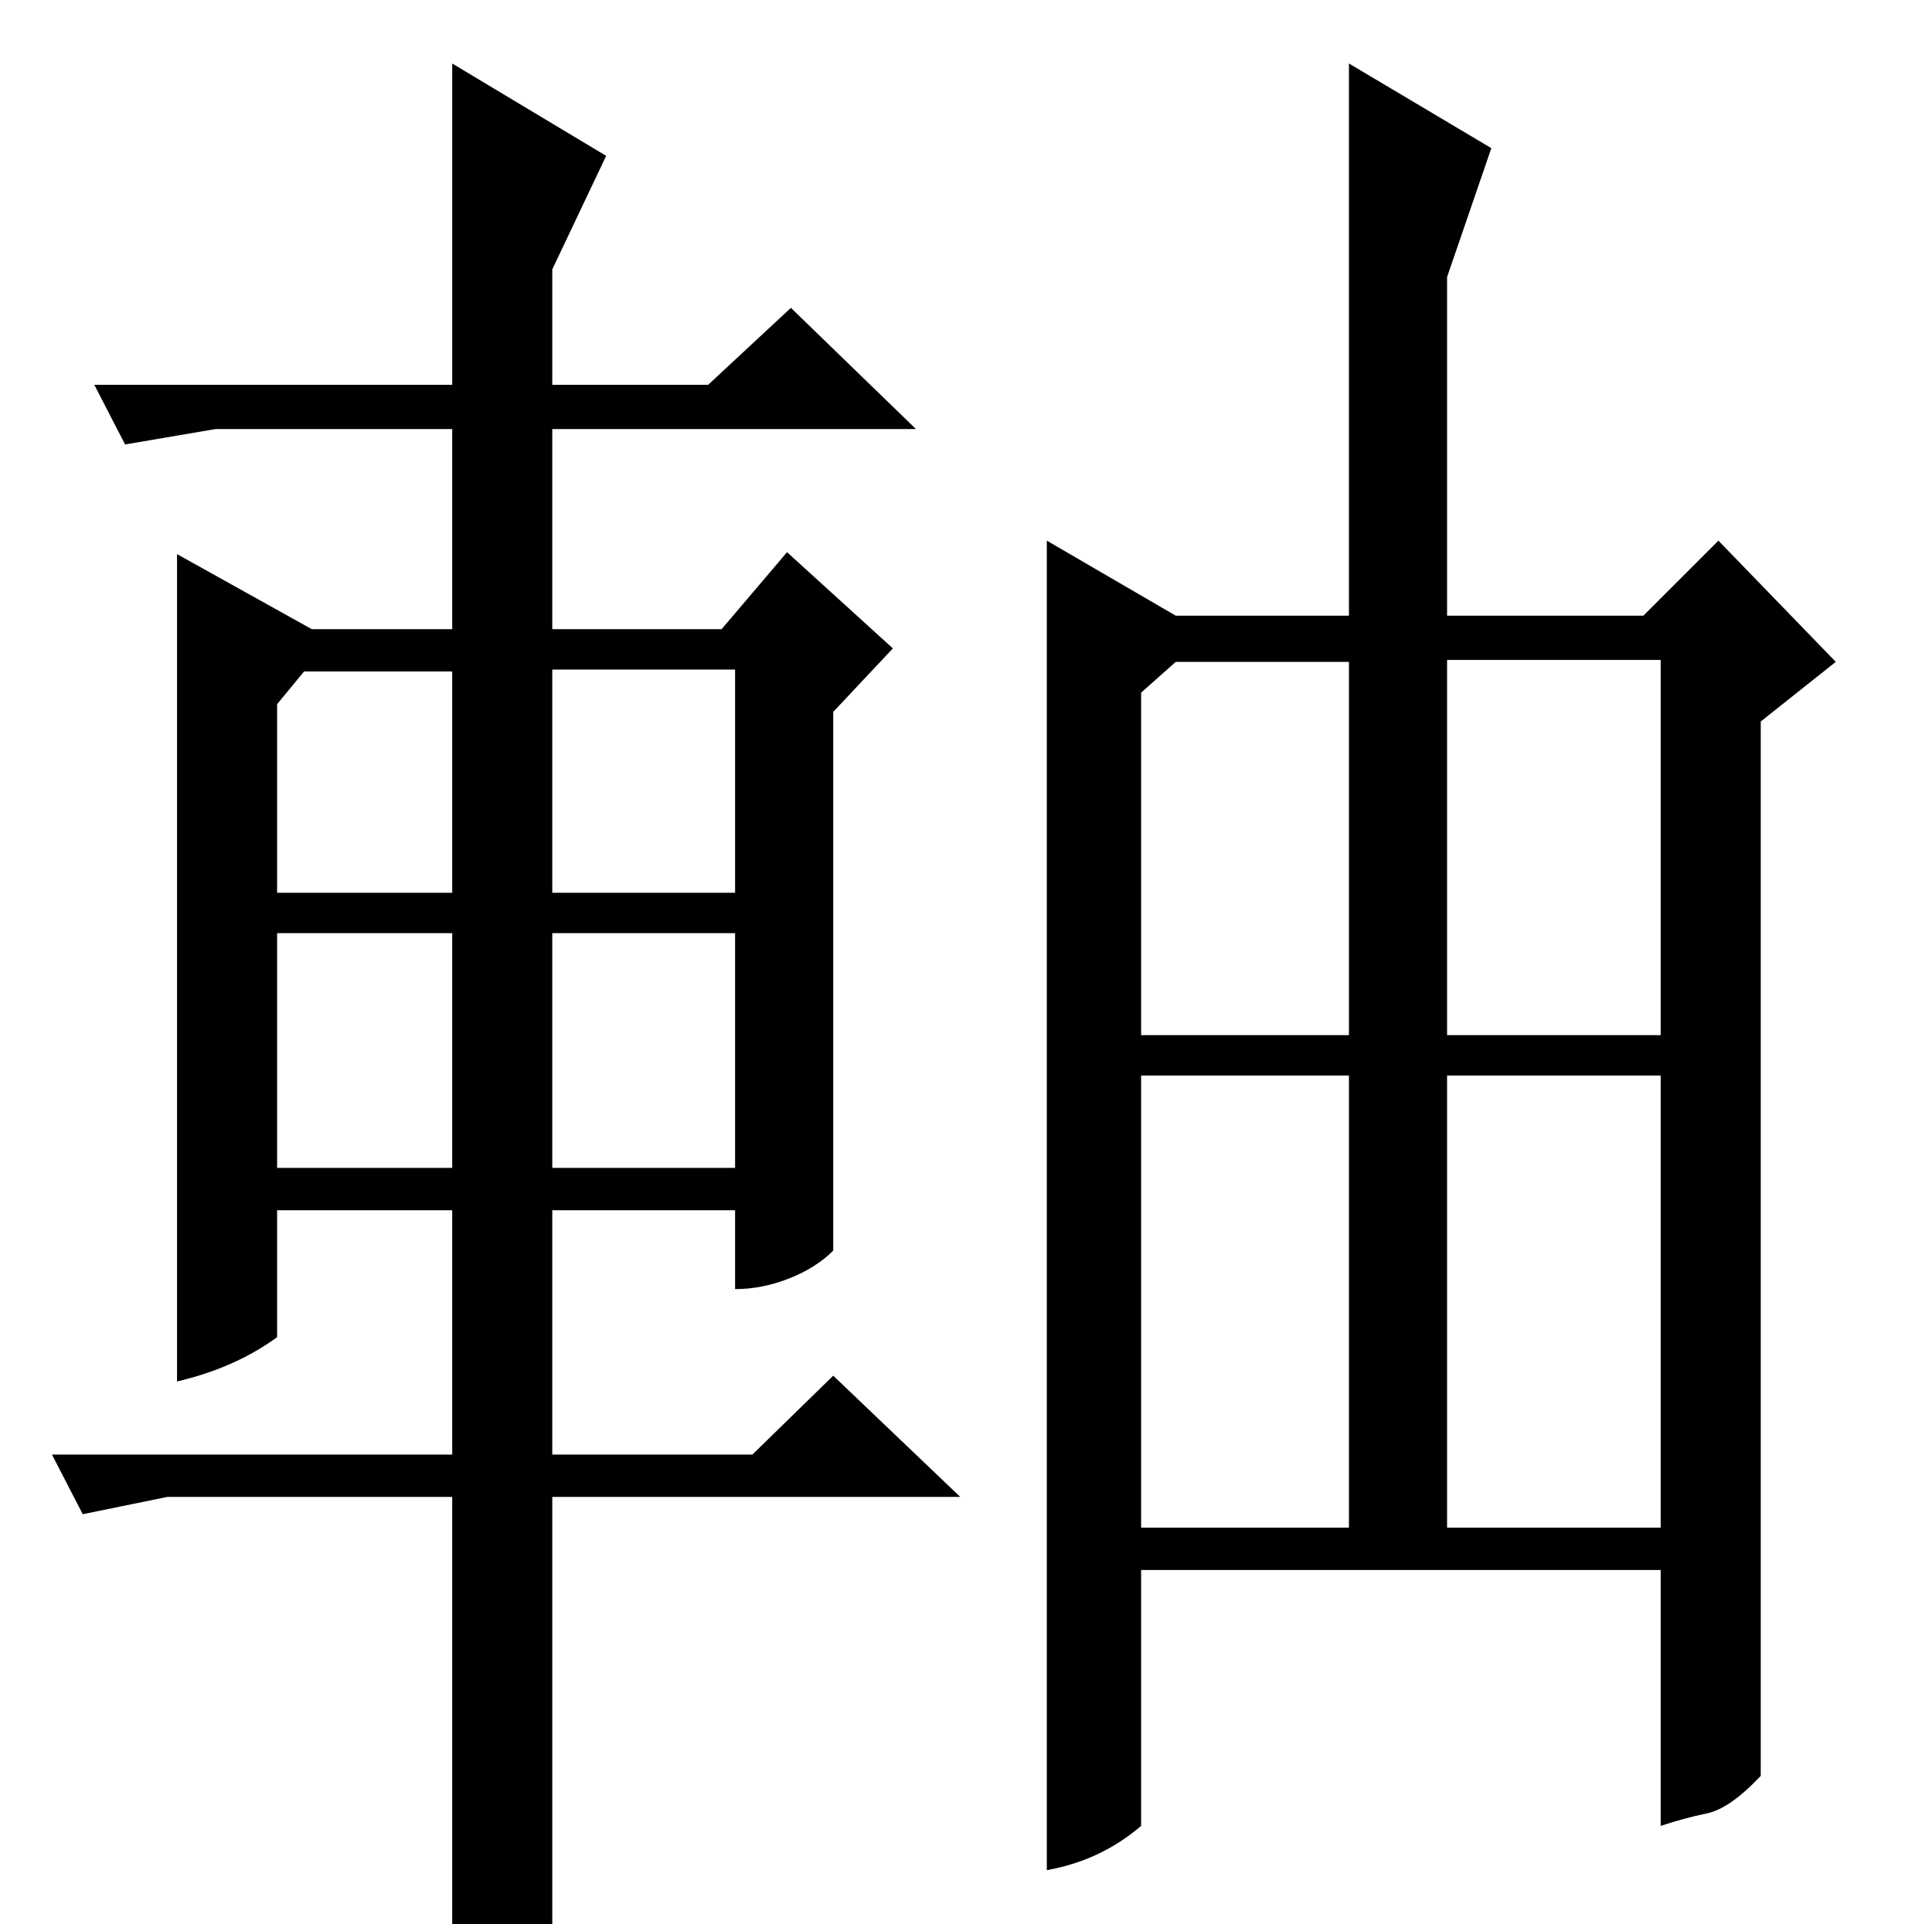 <?xml version="1.0" standalone="no"?>
<!DOCTYPE svg PUBLIC "-//W3C//DTD SVG 1.1//EN" "http://www.w3.org/Graphics/SVG/1.1/DTD/svg11.dtd" >
<svg xmlns="http://www.w3.org/2000/svg" xmlns:xlink="http://www.w3.org/1999/xlink" version="1.1" viewBox="0 -200 1004 1000">
  <g transform="matrix(1 0 0 -1 0 800)">
   <path fill="currentColor"
d="M144 634v-98h91v115h-77zM287 536h95v116h-95v-116zM144 393h91v122h-91v-122zM287 393h95v122h-95v-122zM411 840l65 -63h-189v-104h88l34 40l55 -50l-31 -33v-280q-9 -9 -23 -14.5t-28 -5.5v41h-95v-127h104l42 41l66 -63h-212v-227q-26 -23 -46 -23h-6v250h-148
l-44 -9l-16 31h208v127h-91v-66q-22 -16 -52 -23v430l70 -39h73v104h-123l-47 -8l-16 31h186v167l80 -48l-28 -59v-60h81zM863 462v195h-111v-195h111zM752 206h111v235h-111v-235zM593 441v-235h108v235h-108zM611 656l-18 -16v-178h108v194h-90zM915 222v-145
q-16 -17 -28 -19.5t-24 -6.5v133h-270v-133q-21 -18 -49 -23v691l67 -39h90v287l74 -44l-23 -67v-176h102l39 39l61 -63l-39 -31v-403z" />
  </g>

</svg>
